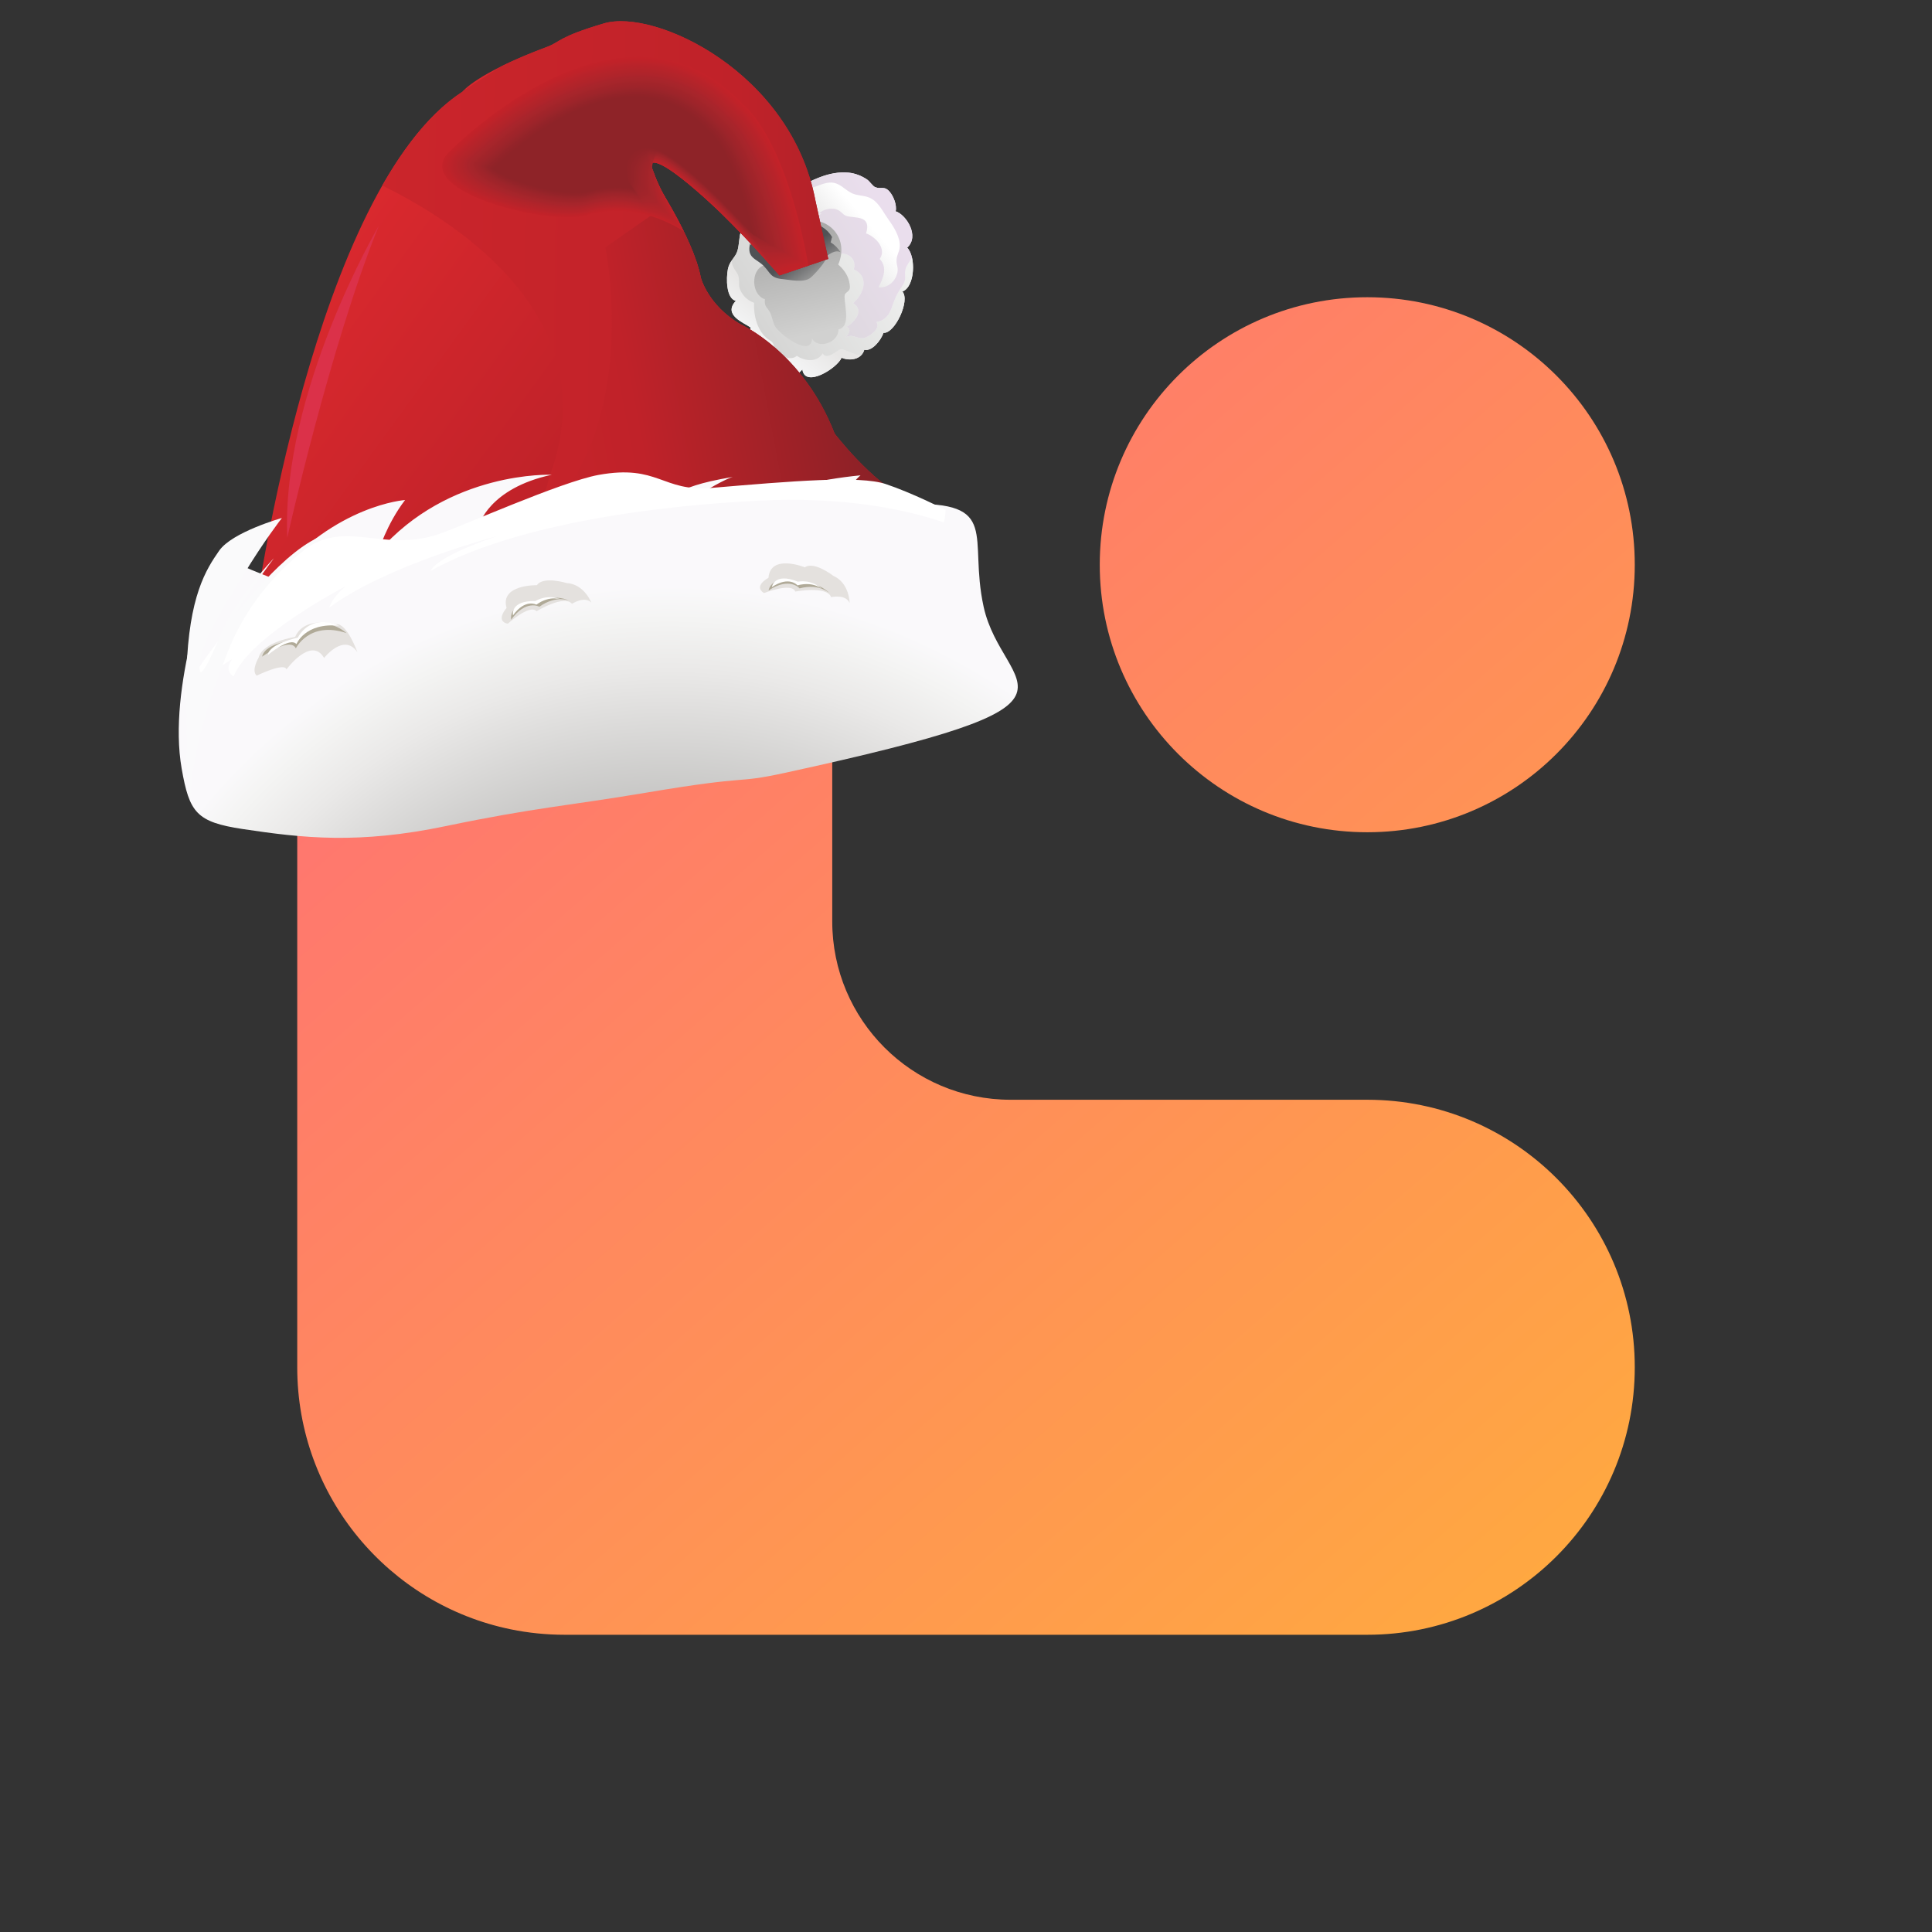 <svg width="65" height="65" viewBox="0 0 65 65" fill="none" xmlns="http://www.w3.org/2000/svg">
<rect x="0" y="0" width="65" height="65" fill="#333333" stroke="none"/>
<g clip-path="url(#clip0_2008_101)">
<path fill-rule="evenodd" clip-rule="evenodd" d="M10 19C10 14.029 14.029 10 19 10C23.971 10 28 14.029 28 19V31C28 34.314 30.686 37 34 37H46C50.971 37 55 41.029 55 46C55 50.971 50.971 55 46 55H19C18.379 55 17.772 54.937 17.186 54.817C13.085 53.978 10 50.349 10 46V19ZM55 19C55 23.971 50.971 28 46 28C41.029 28 37 23.971 37 19C37 14.029 41.029 10 46 10C50.971 10 55 14.029 55 19Z" fill="url(#paint0_linear_2008_101)"/>
<path d="M29.394 9.189C29.409 9.123 29.366 9.059 29.3 9.046C29.235 9.032 29.171 9.075 29.158 9.14C29.145 9.207 29.187 9.269 29.252 9.284C29.317 9.296 29.381 9.255 29.394 9.189Z" fill="#547BBC"/>
<path d="M26.754 9.272C26.675 9.255 26.596 9.307 26.581 9.387C26.564 9.466 26.616 9.545 26.695 9.561C26.775 9.577 26.853 9.525 26.869 9.446C26.885 9.366 26.833 9.288 26.754 9.272Z" fill="#547BBC"/>
<path d="M24.987 8.711C24.994 8.673 24.97 8.636 24.931 8.628C24.893 8.621 24.856 8.644 24.848 8.682C24.841 8.72 24.865 8.758 24.903 8.766C24.942 8.774 24.979 8.749 24.987 8.711" fill="#547BBC"/>
<path d="M28.385 8.925C28.232 8.892 28.085 8.991 28.055 9.142C28.024 9.293 28.12 9.44 28.271 9.471C28.423 9.503 28.571 9.406 28.602 9.254C28.633 9.104 28.536 8.956 28.385 8.925" fill="#547BBC"/>
<path d="M27.302 9.461C27.325 9.351 27.254 9.244 27.144 9.221C27.035 9.199 26.927 9.269 26.904 9.38C26.881 9.489 26.952 9.597 27.062 9.619C27.172 9.642 27.279 9.571 27.302 9.461Z" fill="#547BBC"/>
<path d="M26.727 6.373C27.293 6.079 27.881 5.744 28.552 5.809C28.77 5.83 28.99 5.916 29.175 6.042C29.256 6.098 29.366 6.265 29.443 6.296C29.651 6.381 29.744 6.237 29.93 6.45C30.057 6.597 30.181 6.895 30.134 7.109C30.492 7.226 30.949 7.947 30.52 8.332C30.82 8.629 30.789 9.654 30.359 9.809C30.633 10.101 30.105 11.232 29.724 11.198C29.635 11.459 29.335 11.828 29.078 11.769C28.976 12.119 28.561 12.145 28.315 12.036C28.162 12.393 27.078 13.067 26.995 12.429C26.806 12.653 26.52 12.748 26.26 12.66C25.997 12.572 25.99 12.306 25.83 12.159C25.682 12.024 25.439 12.034 25.291 11.769C25.155 11.527 25.179 11.304 25.255 11.019C25.025 10.854 24.314 10.601 24.755 10.123C24.427 10.035 24.43 9.369 24.488 9.06C24.541 8.794 24.703 8.691 24.786 8.503C24.869 8.316 24.856 8.028 24.92 7.803C25.12 7.095 25.65 7.208 26.055 6.86C26.271 6.675 26.644 6.215 26.879 6.394L26.727 6.373" fill="url(#paint1_linear_2008_101)"/>
<path d="M28.456 11.795C28.27 11.726 28.31 11.729 28.109 11.851C27.98 11.931 27.779 12.067 27.68 11.89C27.475 12.216 27.057 12.137 26.806 11.97C26.621 12.143 26.302 11.995 26.144 11.846C26.033 11.745 26.065 11.648 26.005 11.547C25.961 11.471 25.913 11.464 25.84 11.411C25.5 11.164 25.345 10.631 25.373 10.189C25.178 10.11 25.053 10.016 24.938 9.821C24.823 9.619 24.889 9.526 24.851 9.324C24.824 9.178 24.7 9.087 24.645 8.926C24.626 8.869 24.618 8.819 24.613 8.77C24.561 8.848 24.513 8.936 24.488 9.06C24.43 9.369 24.427 10.035 24.755 10.123C24.314 10.601 25.025 10.854 25.255 11.019C25.179 11.304 25.155 11.527 25.291 11.769C25.439 12.034 25.682 12.024 25.83 12.159C25.99 12.306 25.997 12.572 26.26 12.66C26.52 12.748 26.806 12.653 26.995 12.429C27.078 13.067 28.162 12.393 28.315 12.036C28.502 12.119 28.789 12.123 28.96 11.965C28.785 11.941 28.621 11.857 28.456 11.795" fill="url(#paint2_linear_2008_101)"/>
<path d="M29.725 11.198C30.105 11.232 30.633 10.102 30.359 9.809C30.68 9.693 30.779 9.09 30.683 8.669C30.591 8.812 30.49 8.957 30.466 9.059C30.405 9.327 30.54 9.359 30.337 9.653C30.149 9.926 30.102 10.069 29.993 10.371C29.894 10.645 29.735 10.792 29.481 10.837C29.664 11.043 29.203 11.377 29.01 11.38C28.79 11.384 28.665 11.211 28.421 11.367L28.375 11.398L28.421 11.367C28.549 11.267 28.67 11.072 28.481 10.998C28.765 10.824 29.086 10.447 28.703 10.198C29.114 9.84 29.221 9.272 28.722 9.067C28.836 8.713 28.529 8.49 28.237 8.542C28.121 7.902 27.321 7.476 27.137 7.406C26.896 7.314 26.641 7.321 26.373 7.259C26.053 7.186 25.799 7.095 25.506 7.153C25.26 7.26 25.036 7.397 24.92 7.803C24.856 8.028 24.869 8.316 24.787 8.503C24.742 8.604 24.675 8.681 24.614 8.77C24.618 8.819 24.627 8.869 24.645 8.926C24.7 9.087 24.824 9.178 24.852 9.324C24.889 9.526 24.823 9.619 24.938 9.821C25.053 10.016 25.178 10.11 25.373 10.189C25.345 10.631 25.5 11.164 25.84 11.411C25.913 11.464 25.962 11.471 26.006 11.547C26.065 11.648 26.033 11.746 26.144 11.846C26.302 11.995 26.622 12.143 26.806 11.97C27.058 12.137 27.475 12.216 27.68 11.89C27.779 12.067 27.98 11.931 28.11 11.852C28.31 11.729 28.27 11.726 28.456 11.795C28.621 11.857 28.785 11.941 28.96 11.965C29.013 11.916 29.055 11.852 29.079 11.769C29.335 11.828 29.636 11.459 29.725 11.198" fill="url(#paint3_linear_2008_101)"/>
<path d="M27.137 7.406C27.321 7.476 27.401 7.511 27.436 7.6C27.892 7.74 28.121 7.902 28.237 8.542C28.529 8.489 28.836 8.713 28.722 9.066C29.221 9.271 29.114 9.84 28.703 10.198C29.086 10.447 28.765 10.824 28.481 10.997C28.67 11.072 28.549 11.267 28.421 11.367C28.665 11.211 28.79 11.384 29.01 11.38C29.203 11.377 29.664 11.043 29.481 10.837C29.735 10.792 29.894 10.645 29.993 10.371C30.102 10.069 30.149 9.926 30.337 9.653C30.54 9.359 30.405 9.327 30.466 9.059C30.49 8.956 30.591 8.812 30.683 8.669C30.651 8.528 30.596 8.407 30.521 8.332C30.949 7.946 30.492 7.226 30.134 7.109C30.181 6.895 30.058 6.597 29.931 6.45C29.744 6.237 29.651 6.381 29.443 6.296C29.366 6.265 29.256 6.098 29.175 6.042C28.991 5.916 28.77 5.83 28.553 5.809C27.894 5.746 27.317 6.065 26.761 6.355C26.803 6.355 26.843 6.366 26.879 6.394L26.727 6.373L26.761 6.355C26.533 6.353 26.238 6.703 26.055 6.86C25.882 7.008 25.689 7.073 25.506 7.153C25.799 7.095 26.053 7.186 26.373 7.258C26.641 7.321 26.896 7.314 27.137 7.406" fill="url(#paint4_linear_2008_101)"/>
<path d="M30.189 9.182C30.226 9.024 30.17 8.944 30.163 8.798C30.154 8.593 30.253 8.504 30.27 8.316C30.3 7.986 30.06 7.618 29.895 7.391C29.746 7.185 29.62 6.922 29.424 6.757C29.18 6.551 28.913 6.607 28.691 6.514C28.416 6.399 28.253 6.118 27.904 6.143C27.676 6.159 27.496 6.282 27.268 6.322C27.015 6.367 26.82 6.443 26.695 6.756C26.569 7.07 26.668 7.417 26.979 7.516C27.287 7.613 27.338 7.266 27.535 7.195C27.675 7.055 27.877 7.008 28.055 7.025C28.288 7.049 28.333 7.226 28.485 7.269C28.774 7.348 29.332 7.234 29.137 7.853C29.424 7.949 29.849 8.343 29.597 8.712C29.857 8.986 29.733 9.339 29.553 9.665C29.831 9.697 30.111 9.512 30.189 9.182" fill="url(#paint5_linear_2008_101)"/>
<path d="M27.638 7.183C27.599 7.18 27.566 7.184 27.535 7.195C27.5 7.23 27.468 7.269 27.441 7.315L27.638 7.183" fill="url(#paint6_linear_2008_101)"/>
<path d="M28.421 9.919C28.436 9.842 28.563 9.817 28.59 9.707C28.608 9.629 28.57 9.464 28.546 9.39C28.484 9.196 28.343 9.023 28.201 8.902C28.61 7.957 27.774 7.168 26.892 7.481C26.709 7.547 26.593 7.811 26.461 7.861C26.311 7.917 26.122 7.744 25.965 7.738C25.73 7.728 25.432 7.862 25.422 8.097C25.248 8.424 25.504 8.685 25.706 8.925C25.241 9.078 25.277 9.929 25.735 10.067C25.708 10.322 25.808 10.327 25.903 10.503C25.97 10.627 25.98 10.766 26.053 10.935C26.178 11.231 27.31 12.055 27.319 11.389C27.517 11.756 28.213 11.538 28.21 11.082C28.664 10.986 28.37 10.171 28.421 9.919" fill="url(#paint7_linear_2008_101)"/>
<path d="M25.235 8.19C25.116 8.696 25.449 8.693 25.698 8.951C25.926 9.185 25.919 9.356 26.338 9.391C26.557 9.41 27.007 9.52 27.248 9.361C27.349 9.294 27.746 8.855 27.762 8.746C27.746 8.726 27.725 8.708 27.709 8.687C27.872 8.575 28.086 8.387 28.279 8.485C28.196 8.351 28.081 8.235 27.946 8.153C27.968 8.103 27.97 8.024 27.996 7.978C27.65 7.386 26.887 7.399 26.282 7.516C25.91 7.59 25.699 7.629 25.445 7.926C25.287 8.114 25.076 8.484 25.352 8.644L25.235 8.19Z" fill="url(#paint8_linear_2008_101)"/>
<path d="M28.42 11.367L28.375 11.398L28.42 11.367Z" fill="url(#paint9_linear_2008_101)"/>
<path d="M26.746 6.506C26.706 6.485 26.666 6.48 26.624 6.486L26.591 6.51L26.746 6.506" fill="url(#paint10_linear_2008_101)"/>
<path d="M8.608 20.468C8.608 20.468 10.566 6.327 15.564 3.082C15.564 3.082 16.017 2.468 18.416 1.573C18.851 1.41 18.773 1.245 20.32 0.787C22.035 0.28 26.611 2.428 27.432 6.739L27.866 8.711L26.221 9.266C26.221 9.266 25.289 8.175 24.251 7.164C24.251 7.164 21.508 4.487 21.89 5.862C21.89 5.862 23.313 7.947 23.579 9.346C23.579 9.346 23.815 10.267 24.903 10.905C24.903 10.905 27.011 11.832 28.079 14.587C28.079 14.587 29.286 16.169 30.49 16.785C31.694 17.401 28.373 19.301 28.373 19.301L10.837 21.07L8.608 20.468" fill="url(#paint11_linear_2008_101)"/>
<path d="M30.49 16.785C29.286 16.169 28.079 14.587 28.079 14.587C27.011 11.832 24.902 10.905 24.902 10.905C23.815 10.267 23.579 9.346 23.579 9.346C23.313 7.947 21.89 5.862 21.89 5.862C21.507 4.487 24.25 7.164 24.25 7.164C25.288 8.175 26.221 9.266 26.221 9.266L27.866 8.711L27.432 6.739C26.611 2.428 22.035 0.28 20.32 0.787C18.772 1.245 18.851 1.41 18.416 1.573C18.338 1.601 18.262 1.631 18.189 1.659C18.166 1.667 18.143 1.676 18.12 1.686C18.07 1.705 18.02 1.725 17.971 1.744C17.947 1.753 17.925 1.762 17.903 1.772C17.856 1.791 17.808 1.809 17.764 1.828C17.743 1.836 17.723 1.844 17.703 1.853C17.656 1.872 17.611 1.891 17.566 1.91C17.55 1.918 17.534 1.925 17.517 1.932C17.47 1.952 17.424 1.972 17.379 1.992C17.367 1.998 17.355 2.003 17.342 2.009C17.294 2.03 17.247 2.051 17.202 2.072C17.192 2.076 17.185 2.08 17.176 2.083C17.128 2.106 17.079 2.128 17.034 2.15C17.029 2.153 17.024 2.155 17.02 2.157C16.971 2.181 16.922 2.203 16.877 2.226C16.875 2.227 16.874 2.227 16.873 2.227L15.589 3.052C15.571 3.071 15.564 3.082 15.564 3.082C14.537 3.748 13.64 4.874 12.861 6.242C15.384 7.479 20.438 10.701 18.503 15.987C18.503 15.987 17.817 18.473 16.997 20.448L28.372 19.301C28.372 19.301 31.694 17.401 30.49 16.785" fill="url(#paint12_linear_2008_101)"/>
<path d="M30.49 16.785C29.286 16.169 28.079 14.587 28.079 14.587C27.011 11.832 24.902 10.905 24.902 10.905C23.815 10.267 23.579 9.346 23.579 9.346C23.43 8.562 22.918 7.562 22.495 6.837C21.258 7.696 20.366 8.326 20.366 8.326C20.366 8.326 21.981 16.172 16.408 18.62C14.351 19.524 15.95 20.013 18.787 20.268L28.372 19.301C28.372 19.301 31.694 17.401 30.49 16.785" fill="url(#paint13_linear_2008_101)"/>
<path d="M19.737 7.239C20.988 6.868 22.121 7.238 23.002 7.776C22.504 6.762 21.89 5.862 21.89 5.862C21.508 4.487 24.251 7.164 24.251 7.164C25.289 8.175 26.221 9.266 26.221 9.266L27.199 8.935C26.802 6.726 26.253 5.372 25.804 4.57C25.356 3.768 25.006 3.518 25.006 3.518C23.967 2.418 22.825 1.971 21.697 1.92C20.569 1.868 19.456 2.212 18.472 2.694C16.504 3.657 15.056 5.17 15.056 5.17C13.915 6.475 18.51 7.602 19.737 7.239" fill="#C32229"/>
<path d="M15.104 5.187C15.11 5.182 15.575 4.697 16.333 4.105C16.92 3.646 17.683 3.127 18.54 2.714C19.513 2.246 20.607 1.911 21.715 1.966C22.825 2.021 23.947 2.465 24.968 3.546C24.968 3.546 24.988 3.561 25.021 3.59C25.026 3.595 25.033 3.6 25.041 3.607C25.162 3.719 25.435 4.008 25.761 4.591C25.985 4.993 26.236 5.535 26.479 6.256C26.715 6.957 26.945 7.827 27.14 8.902C27.136 8.898 26.185 9.213 26.18 9.208C26.172 9.198 25.553 8.476 24.769 7.67C24.596 7.493 24.416 7.312 24.233 7.134C24.205 7.108 21.535 4.507 21.895 5.835C21.889 5.833 22.031 6.041 22.227 6.373C22.356 6.59 22.507 6.862 22.665 7.162C22.756 7.337 22.849 7.52 22.94 7.708C22.77 7.61 22.593 7.518 22.406 7.434C22.363 7.415 22.32 7.398 22.277 7.379C22.233 7.361 22.19 7.346 22.145 7.328C22.072 7.299 21.998 7.274 21.924 7.253C21.343 7.066 20.7 6.997 20.019 7.142C19.927 7.161 19.836 7.185 19.744 7.212C19.661 7.236 19.564 7.254 19.454 7.266C19.432 7.268 19.411 7.27 19.389 7.271C17.84 7.393 14.101 6.36 15.104 5.187Z" fill="#C12229"/>
<path d="M15.153 5.203C15.164 5.193 15.631 4.707 16.388 4.119C16.979 3.658 17.749 3.14 18.61 2.734C19.57 2.28 20.645 1.955 21.733 2.013C22.825 2.072 23.927 2.511 24.93 3.573C24.93 3.573 24.951 3.589 24.983 3.617C24.989 3.622 24.996 3.628 25.003 3.634C25.122 3.744 25.393 4.031 25.717 4.613C25.939 5.01 26.186 5.545 26.427 6.257C26.66 6.949 26.889 7.809 27.081 8.87C27.074 8.861 26.149 9.161 26.139 9.149C26.122 9.132 25.514 8.422 24.744 7.632C24.574 7.457 24.395 7.278 24.215 7.103C24.161 7.052 21.562 4.528 21.901 5.809C21.887 5.804 22.023 6.005 22.208 6.327C22.328 6.536 22.468 6.804 22.615 7.1C22.702 7.272 22.791 7.455 22.877 7.64C22.713 7.552 22.544 7.467 22.364 7.388C22.322 7.369 22.282 7.356 22.24 7.338C22.197 7.32 22.158 7.308 22.114 7.291C22.043 7.263 21.974 7.241 21.904 7.222C21.329 7.04 20.694 6.976 20.022 7.117C19.933 7.136 19.841 7.158 19.75 7.186C19.668 7.209 19.572 7.226 19.464 7.239C19.444 7.241 19.422 7.243 19.4 7.244C17.875 7.367 14.197 6.35 15.153 5.203" fill="#C02229"/>
<path d="M15.201 5.219C15.217 5.204 15.687 4.718 16.442 4.132C17.038 3.671 17.815 3.155 18.678 2.754C19.628 2.314 20.684 1.998 21.751 2.059C22.825 2.121 23.907 2.558 24.892 3.601C24.892 3.601 24.913 3.618 24.945 3.645C24.95 3.65 24.958 3.657 24.964 3.662C25.081 3.77 25.351 4.053 25.674 4.633C25.893 5.027 26.137 5.555 26.374 6.258C26.605 6.942 26.831 7.79 27.021 8.837C27.01 8.825 26.113 9.109 26.098 9.092C26.072 9.064 25.474 8.368 24.719 7.594C24.551 7.422 24.375 7.245 24.197 7.073C24.114 6.996 21.589 4.549 21.905 5.782C21.885 5.775 22.016 5.968 22.188 6.281C22.3 6.483 22.428 6.746 22.566 7.038C22.648 7.209 22.732 7.39 22.816 7.573C22.657 7.492 22.494 7.416 22.321 7.342C22.281 7.324 22.243 7.315 22.202 7.297C22.161 7.279 22.124 7.271 22.083 7.254C22.014 7.227 21.947 7.207 21.883 7.193C21.314 7.015 20.687 6.951 20.025 7.091C19.936 7.11 19.847 7.133 19.756 7.159C19.676 7.183 19.58 7.201 19.474 7.212C19.453 7.214 19.433 7.216 19.411 7.218C17.91 7.342 14.291 6.34 15.201 5.219" fill="#BE2329"/>
<path d="M15.25 5.236C15.271 5.216 15.742 4.729 16.497 4.146C17.098 3.683 17.881 3.168 18.748 2.774C19.685 2.347 20.722 2.042 21.77 2.106C22.825 2.172 23.887 2.605 24.854 3.628C24.854 3.628 24.877 3.646 24.907 3.673C24.912 3.678 24.921 3.684 24.927 3.69C25.041 3.795 25.308 4.077 25.63 4.654C25.846 5.043 26.087 5.565 26.321 6.258C26.55 6.934 26.773 7.771 26.962 8.804C26.947 8.788 26.077 9.056 26.056 9.034C26.022 8.998 25.434 8.314 24.695 7.557C24.529 7.386 24.355 7.212 24.18 7.042C24.069 6.939 21.616 4.57 21.91 5.755C21.884 5.746 22.009 5.931 22.169 6.236C22.272 6.431 22.388 6.689 22.517 6.976C22.593 7.145 22.673 7.324 22.753 7.505C22.6 7.433 22.445 7.365 22.278 7.296C22.24 7.278 22.204 7.273 22.165 7.256C22.125 7.239 22.093 7.233 22.052 7.217C21.985 7.192 21.923 7.174 21.861 7.163C21.299 6.989 20.68 6.927 20.028 7.066C19.94 7.084 19.852 7.107 19.763 7.132C19.683 7.156 19.589 7.173 19.484 7.185C19.464 7.187 19.443 7.19 19.422 7.192C17.946 7.329 14.386 6.331 15.25 5.236" fill="#BC232A"/>
<path d="M15.299 5.252C15.325 5.226 15.798 4.74 16.552 4.159C17.158 3.694 17.946 3.182 18.817 2.793C19.742 2.38 20.76 2.085 21.788 2.153C22.826 2.222 23.867 2.652 24.816 3.656C24.816 3.656 24.84 3.675 24.869 3.701C24.874 3.705 24.884 3.712 24.889 3.718C25.001 3.82 25.267 4.1 25.587 4.676C25.8 5.06 26.038 5.576 26.27 6.26C26.495 6.926 26.716 7.753 26.903 8.772C26.885 8.752 26.041 9.004 26.016 8.976C25.973 8.931 25.395 8.261 24.671 7.519C24.506 7.351 24.335 7.179 24.162 7.012C24.025 6.883 21.644 4.59 21.916 5.728C21.883 5.717 22.003 5.895 22.15 6.19C22.244 6.378 22.348 6.632 22.468 6.914C22.539 7.081 22.615 7.259 22.692 7.437C22.544 7.374 22.396 7.314 22.237 7.25C22.2 7.233 22.166 7.231 22.128 7.214C22.09 7.199 22.06 7.195 22.021 7.18C21.958 7.156 21.898 7.14 21.841 7.133C21.284 6.963 20.675 6.905 20.032 7.04C19.945 7.058 19.858 7.08 19.77 7.106C19.691 7.128 19.598 7.146 19.495 7.159C19.475 7.161 19.454 7.163 19.433 7.165C17.982 7.302 14.481 6.321 15.299 5.252" fill="#BA232A"/>
<path d="M15.348 5.269C15.379 5.238 15.854 4.75 16.607 4.173C17.217 3.707 18.012 3.197 18.887 2.813C19.799 2.413 20.798 2.129 21.806 2.199C22.826 2.273 23.847 2.699 24.778 3.684C24.778 3.684 24.803 3.705 24.83 3.729C24.835 3.733 24.846 3.741 24.851 3.746C24.96 3.845 25.225 4.122 25.543 4.697C25.754 5.077 25.988 5.586 26.217 6.261C26.44 6.919 26.658 7.734 26.844 8.74C26.821 8.715 26.005 8.951 25.975 8.918C25.923 8.864 25.356 8.207 24.647 7.482C24.484 7.315 24.315 7.147 24.144 6.981C23.979 6.827 21.671 4.611 21.921 5.701C21.882 5.688 21.995 5.858 22.13 6.144C22.215 6.326 22.308 6.574 22.419 6.853C22.485 7.018 22.556 7.194 22.63 7.369C22.487 7.316 22.347 7.263 22.194 7.204C22.158 7.187 22.127 7.189 22.091 7.173C22.054 7.158 22.028 7.158 21.99 7.143C21.929 7.12 21.873 7.107 21.82 7.103C21.27 6.938 20.669 6.881 20.035 7.015C19.949 7.032 19.863 7.054 19.777 7.08C19.698 7.102 19.606 7.118 19.505 7.132C19.485 7.135 19.465 7.136 19.444 7.138C18.017 7.274 14.575 6.311 15.348 5.269" fill="#B8232A"/>
<path d="M15.397 5.285C15.433 5.249 15.91 4.761 16.662 4.187C17.277 3.718 18.078 3.21 18.956 2.833C19.857 2.446 20.837 2.172 21.825 2.246C22.827 2.323 23.828 2.745 24.741 3.711C24.741 3.711 24.766 3.733 24.793 3.757C24.797 3.761 24.809 3.769 24.814 3.773C24.92 3.871 25.183 4.145 25.5 4.718C25.708 5.093 25.94 5.596 26.165 6.261C26.386 6.911 26.601 7.716 26.785 8.708C26.758 8.678 25.97 8.899 25.933 8.86C25.874 8.796 25.317 8.153 24.624 7.444C24.462 7.28 24.295 7.113 24.127 6.951C23.934 6.771 21.699 4.632 21.927 5.674C21.881 5.659 21.989 5.821 22.111 6.098C22.188 6.274 22.27 6.516 22.371 6.791C22.431 6.954 22.497 7.128 22.569 7.301C22.432 7.257 22.298 7.211 22.152 7.157C22.118 7.142 22.089 7.147 22.054 7.132C22.018 7.117 21.995 7.12 21.959 7.106C21.901 7.084 21.849 7.074 21.8 7.073C21.256 6.912 20.663 6.857 20.038 6.989C19.954 7.007 19.869 7.028 19.784 7.052C19.706 7.075 19.616 7.092 19.516 7.105C19.497 7.108 19.477 7.109 19.455 7.111C18.053 7.246 14.671 6.301 15.397 5.285" fill="#B7232A"/>
<path d="M15.446 5.301C15.487 5.26 15.967 4.772 16.717 4.2C17.336 3.731 18.144 3.223 19.025 2.853C19.913 2.479 20.875 2.216 21.843 2.292C22.827 2.373 23.808 2.792 24.703 3.738C24.703 3.738 24.729 3.762 24.755 3.784C24.759 3.788 24.771 3.796 24.776 3.801C24.879 3.896 25.141 4.168 25.456 4.739C25.662 5.11 25.89 5.607 26.113 6.263C26.331 6.904 26.544 7.697 26.725 8.675C26.695 8.642 25.934 8.847 25.893 8.802C25.825 8.73 25.277 8.099 24.599 7.407C24.439 7.244 24.275 7.08 24.11 6.92C23.889 6.715 21.727 4.653 21.933 5.647C21.879 5.63 21.983 5.785 22.092 6.053C22.16 6.222 22.229 6.46 22.321 6.729C22.377 6.89 22.439 7.063 22.507 7.233C22.375 7.197 22.248 7.161 22.11 7.111C22.076 7.096 22.05 7.106 22.017 7.091C21.983 7.077 21.963 7.083 21.928 7.07C21.872 7.049 21.823 7.04 21.779 7.043C21.241 6.886 20.656 6.835 20.041 6.964C19.958 6.981 19.875 7.002 19.791 7.026C19.714 7.048 19.625 7.066 19.526 7.078C19.507 7.08 19.487 7.083 19.466 7.085C18.087 7.215 14.765 6.292 15.446 5.301" fill="#B5242A"/>
<path d="M15.494 5.318C15.541 5.271 16.022 4.783 16.771 4.214C17.396 3.743 18.209 3.238 19.094 2.873C19.97 2.512 20.914 2.259 21.861 2.339C22.827 2.424 23.788 2.839 24.665 3.766C24.665 3.766 24.693 3.791 24.717 3.812C24.721 3.816 24.734 3.824 24.738 3.829C24.84 3.921 25.099 4.191 25.413 4.76C25.615 5.127 25.841 5.616 26.06 6.263C26.276 6.896 26.486 7.679 26.666 8.642C26.632 8.604 25.898 8.794 25.852 8.745C25.775 8.662 25.237 8.045 24.575 7.369C24.417 7.209 24.255 7.047 24.091 6.89C23.843 6.659 21.753 4.673 21.937 5.621C21.878 5.601 21.977 5.749 22.072 6.007C22.133 6.17 22.189 6.402 22.272 6.668C22.322 6.827 22.381 6.997 22.445 7.166C22.319 7.138 22.199 7.109 22.067 7.065C22.035 7.05 22.011 7.064 21.98 7.05C21.947 7.036 21.93 7.046 21.897 7.032C21.844 7.013 21.799 7.007 21.759 7.013C21.226 6.86 20.649 6.812 20.044 6.938C19.963 6.955 19.881 6.975 19.798 6.999C19.721 7.021 19.633 7.038 19.536 7.051C19.517 7.054 19.497 7.056 19.477 7.058C18.123 7.189 14.86 6.282 15.494 5.318" fill="#B3242A"/>
<path d="M15.543 5.334C15.595 5.282 16.078 4.793 16.827 4.227C17.456 3.755 18.274 3.251 19.163 2.893C20.027 2.544 20.952 2.3 21.88 2.385C22.828 2.472 23.769 2.885 24.627 3.793C24.627 3.793 24.656 3.819 24.679 3.84C24.683 3.843 24.696 3.853 24.701 3.857C24.799 3.947 25.057 4.213 25.369 4.782C25.569 5.143 25.791 5.627 26.008 6.265C26.221 6.888 26.429 7.66 26.607 8.61C26.57 8.568 25.862 8.742 25.81 8.687C25.725 8.595 25.198 7.991 24.55 7.332C24.394 7.173 24.235 7.014 24.074 6.86C23.799 6.603 21.781 4.694 21.943 5.594C21.876 5.572 21.97 5.713 22.053 5.961C22.106 6.118 22.149 6.346 22.223 6.605C22.268 6.763 22.322 6.931 22.383 7.098C22.262 7.08 22.15 7.058 22.025 7.019C21.994 7.005 21.973 7.021 21.942 7.008C21.911 6.995 21.898 7.008 21.867 6.996C21.815 6.977 21.773 6.973 21.738 6.983C21.212 6.834 20.643 6.79 20.047 6.913C19.967 6.93 19.886 6.949 19.805 6.973C19.729 6.994 19.642 7.011 19.547 7.025C19.528 7.027 19.508 7.03 19.488 7.032C18.158 7.164 14.955 6.272 15.543 5.334Z" fill="#B2242A"/>
<path d="M15.591 5.351C15.649 5.293 16.134 4.804 16.881 4.241C17.515 3.767 18.339 3.264 19.232 2.913C20.083 2.577 20.99 2.344 21.898 2.432C22.828 2.522 23.748 2.932 24.589 3.821C24.589 3.821 24.619 3.848 24.64 3.868C24.645 3.871 24.658 3.88 24.663 3.885C24.758 3.972 25.014 4.236 25.326 4.803C25.523 5.16 25.742 5.637 25.956 6.265C26.166 6.881 26.371 7.641 26.548 8.577C26.506 8.531 25.826 8.689 25.769 8.629C25.675 8.528 25.158 7.938 24.526 7.294C24.372 7.137 24.214 6.981 24.056 6.829C23.753 6.547 21.808 4.715 21.948 5.567C21.875 5.543 21.963 5.677 22.033 5.915C22.078 6.067 22.109 6.288 22.174 6.544C22.214 6.7 22.262 6.866 22.321 7.03C22.205 7.021 22.1 7.007 21.983 6.973C21.953 6.959 21.934 6.98 21.904 6.967C21.875 6.955 21.865 6.971 21.835 6.959C21.786 6.941 21.748 6.94 21.716 6.953C21.197 6.809 20.637 6.767 20.051 6.887C19.971 6.903 19.892 6.923 19.811 6.946C19.736 6.967 19.65 6.983 19.557 6.998C19.538 7.001 19.519 7.003 19.499 7.005C18.193 7.134 15.049 6.262 15.591 5.351" fill="#B0242A"/>
<path d="M15.64 5.367C15.703 5.305 16.19 4.814 16.937 4.254C17.575 3.779 18.405 3.277 19.302 2.932C20.141 2.609 21.029 2.387 21.916 2.479C22.829 2.573 23.729 2.978 24.551 3.848C24.551 3.848 24.582 3.877 24.603 3.895C24.607 3.899 24.621 3.908 24.626 3.912C24.718 3.998 24.973 4.259 25.283 4.824C25.477 5.177 25.693 5.647 25.904 6.266C26.111 6.873 26.314 7.623 26.488 8.545C26.444 8.495 25.79 8.637 25.728 8.571C25.626 8.461 25.12 7.884 24.502 7.256C24.349 7.101 24.194 6.947 24.039 6.798C23.708 6.491 21.836 4.736 21.954 5.54C21.873 5.513 21.919 5.655 22.014 5.869C22.025 6.02 22.07 6.23 22.125 6.482C22.159 6.636 22.204 6.801 22.259 6.962C22.149 6.962 22.052 6.956 21.94 6.926C21.913 6.914 21.896 6.938 21.868 6.926C21.84 6.914 21.833 6.933 21.804 6.922C21.758 6.905 21.724 6.906 21.696 6.923C21.183 6.783 20.63 6.742 20.054 6.861C19.976 6.878 19.897 6.897 19.818 6.919C19.744 6.94 19.659 6.957 19.568 6.971C19.549 6.974 19.53 6.976 19.51 6.979C18.23 7.121 15.144 6.253 15.64 5.367" fill="#AF242B"/>
<path d="M15.689 5.383C15.757 5.316 16.245 4.824 16.991 4.268C17.633 3.789 18.47 3.291 19.37 2.953C20.197 2.642 21.067 2.431 21.934 2.525C22.828 2.623 23.709 3.025 24.513 3.876C24.513 3.876 24.545 3.906 24.565 3.923C24.568 3.926 24.584 3.936 24.587 3.941C24.678 4.023 24.931 4.282 25.239 4.845C25.43 5.193 25.643 5.657 25.851 6.267C26.056 6.866 26.256 7.604 26.429 8.512C26.381 8.458 25.753 8.585 25.687 8.513C25.576 8.394 25.08 7.83 24.478 7.219C24.327 7.066 24.174 6.915 24.021 6.768C23.663 6.435 21.863 4.756 21.959 5.513C21.872 5.485 21.909 5.619 21.994 5.823C21.995 5.969 22.029 6.174 22.076 6.421C22.105 6.573 22.146 6.736 22.197 6.894C22.093 6.902 22.002 6.905 21.898 6.881C21.872 6.869 21.856 6.896 21.83 6.885C21.804 6.873 21.8 6.896 21.773 6.886C21.729 6.869 21.698 6.873 21.675 6.893C21.168 6.758 20.624 6.72 20.058 6.836C19.98 6.852 19.903 6.871 19.825 6.892C19.751 6.913 19.668 6.931 19.578 6.944C19.559 6.947 19.541 6.949 19.521 6.952C18.265 7.093 15.239 6.243 15.689 5.383" fill="#AD242B"/>
<path d="M15.737 5.399C15.81 5.327 16.3 4.834 17.046 4.281C17.692 3.802 18.535 3.304 19.439 2.972C20.253 2.673 21.105 2.473 21.952 2.572C22.829 2.673 23.689 3.072 24.474 3.903C24.474 3.903 24.508 3.934 24.526 3.951C24.53 3.954 24.546 3.965 24.549 3.968C24.637 4.048 24.889 4.304 25.196 4.866C25.384 5.21 25.594 5.667 25.799 6.268C26 6.858 26.199 7.586 26.369 8.48C26.317 8.421 25.718 8.532 25.646 8.455C25.526 8.327 25.04 7.776 24.453 7.182C24.304 7.03 24.153 6.881 24.003 6.737C23.617 6.378 21.89 4.777 21.964 5.486C21.87 5.455 21.898 5.584 21.975 5.778C21.965 5.916 21.988 6.116 22.027 6.359C22.05 6.509 22.087 6.67 22.135 6.826C22.036 6.843 21.953 6.854 21.855 6.834C21.831 6.823 21.818 6.854 21.793 6.844C21.768 6.833 21.768 6.858 21.742 6.848C21.701 6.833 21.673 6.839 21.655 6.863C21.153 6.732 20.617 6.696 20.06 6.81C19.984 6.826 19.908 6.844 19.831 6.866C19.758 6.886 19.676 6.903 19.588 6.917C19.57 6.92 19.551 6.923 19.532 6.925C18.3 7.065 15.334 6.233 15.737 5.399" fill="#AA242B"/>
<path d="M15.786 5.416C15.864 5.338 16.357 4.847 17.101 4.295C17.753 3.815 18.601 3.317 19.509 2.992C20.309 2.706 21.143 2.517 21.971 2.618C22.829 2.723 23.669 3.119 24.437 3.931C24.437 3.931 24.471 3.963 24.488 3.979C24.492 3.981 24.508 3.993 24.512 3.996C24.597 4.074 24.847 4.328 25.152 4.888C25.337 5.227 25.545 5.678 25.747 6.269C25.946 6.85 26.142 7.567 26.311 8.448C26.255 8.384 25.682 8.48 25.605 8.397C25.477 8.26 25.001 7.723 24.43 7.144C24.282 6.995 24.133 6.849 23.986 6.707C23.572 6.322 21.918 4.798 21.969 5.459C21.87 5.426 21.889 5.549 21.956 5.732C21.935 5.865 21.949 6.06 21.978 6.297C21.996 6.446 22.028 6.604 22.073 6.759C21.979 6.785 21.904 6.803 21.813 6.788C21.789 6.778 21.779 6.812 21.756 6.803C21.733 6.792 21.735 6.821 21.711 6.811C21.672 6.798 21.648 6.806 21.634 6.834C21.139 6.706 20.611 6.673 20.064 6.785C19.989 6.8 19.914 6.818 19.839 6.839C19.766 6.86 19.685 6.877 19.599 6.891C19.581 6.894 19.563 6.896 19.543 6.899C18.335 7.036 15.428 6.224 15.786 5.416" fill="#A9252B"/>
<path d="M15.834 5.432C15.918 5.349 16.413 4.857 17.156 4.309C17.813 3.827 18.666 3.329 19.578 3.012C20.366 2.737 21.182 2.56 21.988 2.665C22.829 2.774 23.649 3.165 24.399 3.959C24.399 3.959 24.434 3.992 24.451 4.006C24.453 4.009 24.471 4.02 24.474 4.024C24.557 4.098 24.804 4.351 25.109 4.908C25.292 5.243 25.495 5.688 25.695 6.27C25.891 6.843 26.084 7.549 26.252 8.415C26.191 8.348 25.645 8.428 25.563 8.339C25.427 8.193 24.962 7.668 24.405 7.107C24.259 6.959 24.113 6.815 23.968 6.677C23.527 6.266 21.945 4.819 21.974 5.432C21.868 5.397 21.879 5.513 21.936 5.686C21.905 5.813 21.908 6.002 21.928 6.235C21.941 6.383 21.969 6.539 22.012 6.691C21.923 6.726 21.855 6.751 21.77 6.742C21.749 6.732 21.741 6.77 21.718 6.761C21.697 6.751 21.703 6.783 21.68 6.775C21.644 6.761 21.623 6.773 21.613 6.803C21.124 6.68 20.605 6.649 20.067 6.76C19.993 6.775 19.919 6.792 19.845 6.812C19.774 6.832 19.694 6.849 19.609 6.864C19.592 6.867 19.573 6.869 19.554 6.872C18.373 7.023 15.523 6.214 15.834 5.432" fill="#A7252B"/>
<path d="M15.883 5.448C15.972 5.361 16.469 4.868 17.21 4.322C17.872 3.839 18.731 3.342 19.647 3.032C20.423 2.769 21.22 2.604 22.007 2.711C22.83 2.824 23.63 3.212 24.361 3.986C24.361 3.986 24.397 4.021 24.413 4.035C24.415 4.037 24.433 4.048 24.436 4.052C24.516 4.125 24.762 4.374 25.065 4.93C25.245 5.26 25.446 5.698 25.642 6.271C25.836 6.835 26.026 7.53 26.192 8.382C26.128 8.311 25.609 8.376 25.522 8.281C25.378 8.126 24.922 7.615 24.381 7.069C24.237 6.924 24.092 6.782 23.95 6.646C23.482 6.21 21.973 4.839 21.98 5.406C21.866 5.368 21.868 5.478 21.917 5.641C21.875 5.761 21.868 5.946 21.879 6.173C21.887 6.32 21.911 6.473 21.95 6.623C21.866 6.667 21.805 6.7 21.727 6.696C21.708 6.687 21.701 6.728 21.681 6.72C21.66 6.711 21.67 6.746 21.649 6.738C21.616 6.726 21.598 6.739 21.592 6.773C21.11 6.655 20.598 6.626 20.07 6.734C19.998 6.749 19.925 6.766 19.852 6.786C19.781 6.806 19.703 6.822 19.619 6.837C19.602 6.841 19.584 6.843 19.565 6.845C18.408 6.996 15.618 6.204 15.883 5.448" fill="#A6252B"/>
<path d="M15.932 5.464C16.026 5.371 16.524 4.878 17.265 4.336C17.932 3.851 18.796 3.355 19.716 3.052C20.478 2.8 21.258 2.647 22.025 2.758C22.83 2.874 23.61 3.259 24.323 4.013C24.323 4.013 24.36 4.05 24.374 4.062C24.377 4.064 24.396 4.077 24.399 4.079C24.475 4.149 24.72 4.396 25.021 4.951C25.199 5.277 25.396 5.707 25.59 6.271C25.781 6.827 25.969 7.512 26.133 8.35C26.065 8.275 25.573 8.323 25.481 8.223C25.328 8.059 24.883 7.561 24.357 7.031C24.214 6.888 24.072 6.749 23.933 6.616C23.436 6.154 22 4.86 21.985 5.379C21.865 5.339 21.859 5.443 21.897 5.594C21.845 5.709 21.827 5.889 21.83 6.112C21.832 6.256 21.852 6.408 21.888 6.555C21.81 6.608 21.756 6.649 21.685 6.65C21.667 6.641 21.663 6.686 21.644 6.678C21.625 6.671 21.638 6.709 21.618 6.701C21.587 6.69 21.573 6.706 21.571 6.744C21.095 6.629 20.592 6.603 20.073 6.708C20.002 6.723 19.93 6.74 19.858 6.759C19.788 6.778 19.711 6.794 19.63 6.81C19.612 6.813 19.595 6.816 19.575 6.818C18.443 6.969 15.712 6.194 15.932 5.464Z" fill="#A4252A"/>
<path d="M15.98 5.481C16.08 5.382 16.579 4.888 17.32 4.349C17.99 3.862 18.861 3.367 19.785 3.072C20.535 2.832 21.296 2.69 22.044 2.805C22.83 2.924 23.59 3.306 24.285 4.041C24.285 4.041 24.323 4.079 24.337 4.09C24.339 4.092 24.359 4.105 24.361 4.107C24.436 4.175 24.678 4.419 24.978 4.972C25.152 5.293 25.347 5.718 25.538 6.273C25.726 6.82 25.912 7.493 26.073 8.317C26.002 8.238 25.537 8.271 25.44 8.166C25.279 7.992 24.843 7.507 24.333 6.994C24.192 6.853 24.053 6.716 23.915 6.586C23.391 6.098 22.027 4.881 21.99 5.352C21.864 5.31 21.849 5.408 21.878 5.549C21.815 5.657 21.787 5.832 21.781 6.05C21.778 6.192 21.794 6.343 21.826 6.488C21.754 6.548 21.707 6.598 21.643 6.604C21.626 6.596 21.624 6.645 21.607 6.637C21.589 6.63 21.605 6.671 21.587 6.664C21.558 6.654 21.548 6.672 21.551 6.713C21.081 6.603 20.586 6.582 20.077 6.683C20.007 6.697 19.936 6.714 19.865 6.733C19.796 6.752 19.72 6.768 19.64 6.783C19.623 6.786 19.605 6.789 19.587 6.792C18.478 6.94 15.807 6.185 15.98 5.481" fill="#A2242A"/>
<path d="M16.029 5.497C16.134 5.394 16.637 4.9 17.375 4.363C18.051 3.875 18.926 3.379 19.854 3.092C20.591 2.863 21.335 2.735 22.062 2.851C22.83 2.975 23.57 3.352 24.247 4.069C24.247 4.069 24.287 4.107 24.299 4.118C24.301 4.12 24.321 4.132 24.323 4.135C24.395 4.2 24.636 4.442 24.935 4.993C25.106 5.31 25.298 5.728 25.485 6.274C25.671 6.812 25.854 7.474 26.015 8.285C25.94 8.202 25.501 8.218 25.399 8.108C25.229 7.925 24.804 7.454 24.308 6.956C24.17 6.818 24.032 6.683 23.898 6.554C23.346 6.042 22.055 4.902 21.996 5.325C21.863 5.281 21.839 5.372 21.859 5.503C21.785 5.606 21.746 5.775 21.733 5.989C21.723 6.13 21.735 6.278 21.764 6.42C21.698 6.49 21.658 6.547 21.6 6.557C21.585 6.55 21.586 6.603 21.57 6.596C21.553 6.589 21.572 6.634 21.556 6.627C21.53 6.618 21.523 6.639 21.53 6.683C21.066 6.578 20.579 6.557 20.08 6.657C20.011 6.671 19.942 6.688 19.873 6.706C19.803 6.725 19.729 6.742 19.651 6.757C19.634 6.76 19.617 6.763 19.598 6.766C18.515 6.926 15.902 6.175 16.029 5.497" fill="#A1242A"/>
<path d="M16.078 5.513C16.188 5.404 16.692 4.911 17.43 4.377C18.11 3.887 18.991 3.391 19.923 3.111C20.648 2.894 21.373 2.778 22.08 2.898C22.831 3.025 23.55 3.399 24.209 4.096C24.209 4.096 24.25 4.136 24.261 4.146C24.263 4.147 24.283 4.16 24.286 4.163C24.355 4.225 24.595 4.465 24.892 5.014C25.061 5.327 25.248 5.738 25.433 6.275C25.616 6.804 25.797 7.456 25.955 8.252C25.877 8.165 25.465 8.166 25.358 8.05C25.179 7.858 24.764 7.4 24.284 6.919C24.148 6.782 24.012 6.649 23.879 6.524C23.3 5.986 22.082 4.922 22.001 5.298C21.861 5.252 21.829 5.337 21.84 5.457C21.755 5.554 21.706 5.718 21.683 5.927C21.669 6.066 21.676 6.212 21.702 6.352C21.641 6.43 21.608 6.496 21.558 6.511C21.544 6.505 21.547 6.561 21.533 6.555C21.518 6.548 21.541 6.596 21.525 6.59C21.501 6.582 21.499 6.605 21.51 6.653C21.051 6.552 20.573 6.533 20.083 6.632C20.015 6.646 19.948 6.662 19.879 6.679C19.811 6.697 19.737 6.714 19.661 6.73C19.644 6.734 19.628 6.736 19.609 6.739C18.551 6.898 15.997 6.165 16.078 5.513" fill="#9F242A"/>
<path d="M16.126 5.53C16.242 5.416 16.748 4.921 17.485 4.391C18.17 3.9 19.056 3.403 19.993 3.131C20.703 2.925 21.412 2.821 22.098 2.944C22.831 3.076 23.531 3.446 24.171 4.124C24.171 4.124 24.212 4.165 24.223 4.173C24.224 4.175 24.246 4.189 24.248 4.19C24.314 4.251 24.552 4.488 24.848 5.036C25.014 5.344 25.198 5.749 25.381 6.276C25.561 6.797 25.739 7.437 25.896 8.22C25.814 8.128 25.429 8.113 25.316 7.992C25.13 7.791 24.725 7.346 24.26 6.881C24.125 6.747 23.992 6.617 23.862 6.493C23.255 5.929 22.11 4.943 22.006 5.271C21.859 5.223 21.819 5.301 21.82 5.412C21.725 5.502 21.664 5.661 21.634 5.865C21.613 6.002 21.617 6.146 21.64 6.284C21.584 6.371 21.559 6.445 21.516 6.465C21.503 6.459 21.508 6.519 21.495 6.513C21.482 6.508 21.508 6.559 21.494 6.553C21.473 6.547 21.474 6.572 21.488 6.624C21.036 6.526 20.566 6.51 20.086 6.607C20.02 6.62 19.953 6.635 19.886 6.653C19.818 6.67 19.746 6.687 19.671 6.703C19.655 6.707 19.638 6.709 19.619 6.712C18.585 6.869 16.091 6.155 16.126 5.53" fill="#9E242A"/>
<path d="M16.175 5.546C16.296 5.427 16.803 4.932 17.54 4.404C18.23 3.912 19.121 3.415 20.062 3.151C20.76 2.956 21.45 2.865 22.116 2.991C22.831 3.126 23.511 3.493 24.133 4.151C24.133 4.151 24.175 4.193 24.184 4.202C24.186 4.203 24.208 4.217 24.21 4.218C24.274 4.276 24.51 4.51 24.805 5.057C24.968 5.36 25.149 5.758 25.329 6.276C25.506 6.79 25.682 7.419 25.837 8.188C25.751 8.091 25.393 8.061 25.276 7.934C25.08 7.724 24.685 7.292 24.236 6.844C24.102 6.711 23.971 6.584 23.844 6.463C23.21 5.874 22.137 4.964 22.011 5.244C21.858 5.193 21.809 5.266 21.801 5.365C21.695 5.45 21.624 5.604 21.585 5.803C21.559 5.94 21.558 6.081 21.579 6.216C21.528 6.313 21.51 6.394 21.473 6.419C21.462 6.414 21.469 6.477 21.458 6.472C21.446 6.467 21.475 6.521 21.463 6.517C21.445 6.51 21.449 6.539 21.468 6.594C21.022 6.501 20.56 6.487 20.089 6.581C20.024 6.594 19.959 6.609 19.892 6.626C19.826 6.644 19.754 6.659 19.682 6.676C19.666 6.68 19.649 6.683 19.631 6.685C18.62 6.841 16.186 6.145 16.175 5.546" fill="#9C242A"/>
<path d="M16.224 5.563C16.349 5.438 16.86 4.943 17.594 4.417C18.289 3.924 19.185 3.426 20.131 3.171C20.815 2.986 21.488 2.908 22.135 3.037C22.831 3.177 23.491 3.539 24.095 4.178C24.095 4.178 24.138 4.222 24.146 4.229C24.148 4.23 24.171 4.245 24.172 4.246C24.233 4.302 24.468 4.533 24.761 5.079C24.921 5.377 25.1 5.769 25.276 6.278C25.451 6.782 25.625 7.4 25.777 8.155C25.688 8.055 25.358 8.008 25.235 7.876C25.03 7.657 24.646 7.239 24.211 6.806C24.08 6.676 23.951 6.551 23.826 6.433C23.165 5.817 22.164 4.985 22.017 5.218C21.857 5.165 21.799 5.231 21.782 5.32C21.665 5.399 21.582 5.548 21.536 5.741C21.503 5.875 21.5 6.016 21.517 6.149C21.471 6.253 21.46 6.342 21.431 6.373C21.421 6.368 21.431 6.436 21.42 6.431C21.41 6.427 21.442 6.484 21.432 6.48C21.416 6.475 21.423 6.505 21.447 6.563C21.007 6.475 20.553 6.466 20.093 6.555C20.029 6.568 19.964 6.583 19.899 6.6C19.833 6.617 19.763 6.634 19.692 6.649C19.676 6.653 19.659 6.656 19.641 6.659C18.655 6.813 16.281 6.136 16.224 5.563" fill="#9A242A"/>
<path d="M16.273 5.579C16.404 5.449 16.916 4.954 17.65 4.431C18.349 3.936 19.251 3.437 20.2 3.191C20.872 3.017 21.527 2.952 22.153 3.084C22.832 3.228 23.471 3.586 24.057 4.206C24.057 4.206 24.102 4.251 24.109 4.257C24.11 4.258 24.134 4.272 24.135 4.274C24.194 4.327 24.427 4.556 24.718 5.099C24.876 5.394 25.051 5.779 25.224 6.279C25.397 6.774 25.567 7.382 25.718 8.122C25.625 8.018 25.322 7.957 25.193 7.819C24.981 7.59 24.607 7.185 24.188 6.768C24.058 6.64 23.932 6.518 23.809 6.402C23.12 5.762 22.192 5.005 22.023 5.191C21.856 5.136 21.79 5.196 21.763 5.274C21.636 5.347 21.542 5.49 21.487 5.679C21.449 5.812 21.442 5.95 21.456 6.081C21.416 6.195 21.412 6.292 21.389 6.327C21.381 6.323 21.393 6.393 21.384 6.39C21.375 6.386 21.41 6.446 21.402 6.443C21.388 6.439 21.398 6.471 21.427 6.534C20.993 6.449 20.547 6.441 20.096 6.53C20.033 6.543 19.97 6.556 19.907 6.573C19.841 6.59 19.773 6.607 19.703 6.623C19.687 6.627 19.671 6.629 19.653 6.632C18.691 6.785 16.376 6.126 16.273 5.579" fill="#982429"/>
<path d="M16.321 5.595C16.457 5.461 16.972 4.964 17.704 4.445C18.408 3.948 19.315 3.448 20.269 3.211C20.928 3.047 21.565 2.995 22.172 3.131C22.832 3.277 23.451 3.632 24.019 4.233C24.019 4.233 24.065 4.28 24.071 4.285C24.071 4.286 24.096 4.301 24.097 4.302C24.153 4.352 24.384 4.579 24.674 5.121C24.829 5.41 25.002 5.789 25.172 6.28C25.342 6.767 25.51 7.363 25.659 8.09C25.561 7.981 25.286 7.904 25.152 7.76C24.931 7.523 24.567 7.131 24.163 6.731C24.035 6.604 23.911 6.485 23.791 6.372C23.075 5.705 22.219 5.026 22.028 5.164C21.855 5.106 21.779 5.161 21.743 5.229C21.605 5.295 21.5 5.433 21.438 5.618C21.394 5.749 21.383 5.885 21.393 6.013C21.359 6.136 21.362 6.24 21.346 6.281C21.339 6.277 21.353 6.352 21.347 6.349C21.339 6.345 21.378 6.409 21.37 6.406C21.359 6.403 21.374 6.438 21.406 6.504C20.978 6.423 20.541 6.418 20.099 6.504C20.038 6.517 19.975 6.531 19.913 6.546C19.849 6.563 19.781 6.579 19.713 6.596C19.698 6.6 19.681 6.603 19.664 6.606C18.725 6.755 16.471 6.116 16.321 5.595" fill="#962429"/>
<path d="M16.37 5.612C16.512 5.471 17.028 4.975 17.759 4.458C18.468 3.96 19.38 3.458 20.338 3.231C20.984 3.078 21.603 3.039 22.189 3.177C22.833 3.328 23.432 3.679 23.981 4.261C23.981 4.261 24.028 4.309 24.032 4.312C24.033 4.313 24.058 4.329 24.059 4.329C24.113 4.378 24.342 4.602 24.631 5.142C24.783 5.427 24.952 5.799 25.12 6.281C25.286 6.759 25.452 7.344 25.6 8.057C25.499 7.945 25.25 7.852 25.111 7.702C24.882 7.456 24.528 7.077 24.139 6.693C24.013 6.569 23.891 6.451 23.774 6.342C23.03 5.649 22.247 5.047 22.033 5.137C21.853 5.077 21.77 5.125 21.724 5.183C21.576 5.243 21.459 5.376 21.389 5.556C21.338 5.685 21.324 5.819 21.332 5.945C21.302 6.076 21.313 6.189 21.305 6.235C21.299 6.232 21.315 6.31 21.309 6.307C21.303 6.305 21.345 6.372 21.34 6.369C21.331 6.367 21.349 6.405 21.386 6.473C20.964 6.398 20.535 6.395 20.102 6.479C20.042 6.491 19.981 6.504 19.92 6.52C19.856 6.536 19.79 6.552 19.723 6.569C19.708 6.573 19.692 6.576 19.675 6.579C18.761 6.73 16.566 6.107 16.37 5.612" fill="#942329"/>
<path d="M16.419 5.628C16.565 5.483 17.083 4.985 17.814 4.472C18.527 3.972 19.444 3.468 20.408 3.25C21.04 3.108 21.641 3.083 22.208 3.224C22.833 3.379 23.412 3.726 23.944 4.288C23.944 4.288 23.992 4.337 23.995 4.34C23.995 4.341 24.02 4.357 24.022 4.358C24.072 4.403 24.3 4.625 24.587 5.163C24.736 5.443 24.902 5.809 25.067 6.282C25.231 6.751 25.395 7.326 25.54 8.025C25.436 7.908 25.214 7.799 25.07 7.645C24.832 7.389 24.488 7.023 24.115 6.656C23.99 6.533 23.871 6.419 23.756 6.311C22.984 5.593 22.274 5.067 22.038 5.11C21.851 5.048 21.759 5.089 21.704 5.137C21.545 5.191 21.418 5.318 21.34 5.494C21.283 5.622 21.265 5.753 21.269 5.877C21.246 6.018 21.264 6.138 21.261 6.188C21.257 6.186 21.276 6.268 21.272 6.266C21.267 6.265 21.313 6.334 21.308 6.333C21.302 6.332 21.324 6.372 21.364 6.444C20.948 6.372 20.528 6.371 20.106 6.453C20.046 6.465 19.986 6.478 19.927 6.493C19.863 6.509 19.799 6.525 19.733 6.542C19.719 6.547 19.703 6.549 19.685 6.553C18.798 6.713 16.66 6.097 16.419 5.628" fill="#932329"/>
<path d="M16.467 5.644C16.619 5.494 17.139 4.996 17.869 4.485C18.587 3.984 19.509 3.477 20.477 3.27C21.096 3.138 21.679 3.127 22.226 3.27C22.833 3.43 23.392 3.772 23.906 4.316C23.906 4.316 23.955 4.366 23.957 4.368C23.957 4.369 23.983 4.384 23.983 4.385C24.032 4.428 24.258 4.648 24.544 5.184C24.69 5.46 24.853 5.82 25.015 6.282C25.176 6.743 25.337 7.307 25.481 7.992C25.373 7.872 25.178 7.747 25.029 7.587C24.782 7.322 24.449 6.969 24.091 6.618C23.968 6.498 23.851 6.385 23.738 6.28C22.939 5.537 22.302 5.088 22.043 5.083C21.851 5.02 21.753 5.062 21.685 5.091C21.523 5.16 21.377 5.261 21.291 5.433C21.228 5.557 21.207 5.688 21.208 5.809C21.189 5.958 21.215 6.087 21.219 6.142C21.216 6.141 21.238 6.226 21.235 6.225C21.232 6.224 21.281 6.297 21.277 6.295C21.273 6.296 21.299 6.338 21.344 6.414C20.934 6.346 20.522 6.347 20.109 6.427C20.051 6.439 19.992 6.451 19.934 6.466C19.871 6.482 19.808 6.499 19.744 6.516C19.729 6.519 19.714 6.522 19.697 6.525C18.833 6.685 16.755 6.087 16.467 5.644" fill="#912328"/>
<path d="M16.516 5.661C16.673 5.505 17.195 5.007 17.924 4.499C18.646 3.996 19.573 3.487 20.546 3.29C21.152 3.167 21.717 3.171 22.244 3.317C22.833 3.481 23.372 3.819 23.868 4.343C23.868 4.343 23.918 4.395 23.919 4.396C23.919 4.396 23.946 4.413 23.946 4.413C23.991 4.453 24.216 4.67 24.5 5.205C24.644 5.477 24.804 5.83 24.963 6.283C25.121 6.736 25.28 7.289 25.422 7.96C25.31 7.835 25.142 7.694 24.988 7.529C24.733 7.255 24.41 6.916 24.067 6.58C23.946 6.462 23.831 6.353 23.721 6.25C22.894 5.481 22.329 5.109 22.049 5.056C21.849 4.99 21.741 5.024 21.665 5.045C21.488 5.097 21.336 5.204 21.242 5.371C21.173 5.493 21.148 5.623 21.146 5.742C21.133 5.9 21.166 6.036 21.177 6.096C21.176 6.095 21.199 6.184 21.197 6.184C21.196 6.183 21.248 6.259 21.247 6.259C21.245 6.26 21.274 6.304 21.323 6.383C20.92 6.321 20.515 6.325 20.112 6.403C20.055 6.413 19.998 6.426 19.94 6.44C19.878 6.455 19.816 6.471 19.754 6.489C19.74 6.493 19.725 6.496 19.708 6.499C18.868 6.656 16.85 6.078 16.516 5.661Z" fill="#902328"/>
<path d="M25.362 7.928C25.055 7.583 24.568 7.054 24.042 6.543C22.327 4.87 21.867 4.958 21.646 5C21.455 5.036 21.294 5.146 21.192 5.309C21.01 5.603 21.104 5.939 21.134 6.05L21.16 6.143L21.215 6.222C21.216 6.224 21.249 6.271 21.302 6.354C20.905 6.295 20.509 6.302 20.115 6.377C19.998 6.399 19.88 6.428 19.764 6.462C19.75 6.467 19.735 6.469 19.718 6.473C18.902 6.628 16.944 6.068 16.564 5.677C16.727 5.516 17.25 5.018 17.978 4.513C18.705 4.008 19.637 3.496 20.614 3.31C21.877 3.07 22.928 3.417 23.829 4.371L23.88 4.424L23.908 4.441C23.951 4.479 24.174 4.693 24.456 5.227C24.598 5.493 24.754 5.84 24.91 6.284C25.066 6.728 25.222 7.27 25.362 7.928" fill="#8E2328"/>
<path d="M33.092 20.409C32.574 18.03 33.685 16.869 30.523 16.957C30.117 16.969 29.349 16.929 28.369 16.873C28.579 16.287 28.951 15.992 28.951 15.992C27.449 16.138 26.401 16.453 25.724 16.736C25.003 16.704 24.247 16.677 23.489 16.665C24.346 16.125 24.654 16.045 24.654 16.045C23.467 16.25 23.192 16.392 22.568 16.654C21.575 16.653 20.599 16.679 19.707 16.751C20.427 16.073 21.033 16.169 19.615 16.434C18.098 16.715 16.115 17.673 16.115 17.673C16.115 17.673 16.442 16.43 18.562 15.973C18.562 15.973 15.102 15.824 12.725 18.574C12.725 18.574 13.003 17.639 13.628 16.823C13.628 16.823 11.305 16.975 9.203 19.469C9.203 19.469 7.859 18.96 7.328 18.64C7.053 19.335 5.632 23.115 6.112 25.86C6.372 27.337 6.605 27.656 8.165 27.892C10.191 28.197 12.064 28.408 15.014 27.79C17.966 27.174 19.206 27.096 21.725 26.671C25.391 26.051 24.648 26.385 26.397 26.004C37.56 23.578 33.735 23.361 33.092 20.409V20.409ZM7.328 18.64C7.341 18.602 7.355 18.565 7.374 18.527C7.374 18.527 7.357 18.566 7.328 18.64Z" fill="url(#paint14_radial_2008_101)"/>
<path d="M12.741 7.604C12.741 7.604 9.456 13.181 9.665 18.092C9.665 18.092 11.098 11.661 12.741 7.604Z" fill="#DB3149"/>
<path d="M10.173 18.54C11.633 17.426 12.835 18.62 14.774 17.966C15.517 17.714 18.877 16.209 20.133 15.979C22.153 15.611 22.276 16.556 23.938 16.415C26.631 16.186 28.919 15.992 29.796 16.284C30.672 16.575 31.813 17.152 31.813 17.152C31.811 17.31 31.789 17.451 31.75 17.575C30.515 17.152 28.427 16.687 25.433 16.848C20.235 17.127 16.523 18.06 14.493 19.205C14.493 19.205 14.556 18.783 16.717 18.037C16.717 18.037 12.984 19.019 11.076 20.444C11.076 20.444 11.158 20.117 11.638 19.718C11.638 19.718 8.394 21.399 7.861 22.757C7.861 22.757 7.511 22.578 7.809 22.177C7.809 22.177 6.605 22.863 6.295 23.67C6.246 23.538 6.238 23.4 6.256 23.273C6.336 22.721 8.714 19.651 10.173 18.54" fill="white"/>
<path d="M6.445 26.992C6.445 26.992 6.251 25.817 6.277 25.343C6.302 24.869 6.244 23.57 6.276 22.572C6.355 20.052 6.935 19.156 7.374 18.527C7.812 17.898 9.484 17.427 9.484 17.427C9.484 17.427 8.863 18.226 8.18 19.36C7.497 20.493 6.824 21.488 6.731 22.237C6.638 22.987 6.923 22.556 7.435 21.329C7.946 20.101 9.215 18.781 9.215 18.781C9.215 18.781 8.082 20.305 7.948 20.605C7.813 20.905 9.593 18.357 11.016 17.97C11.016 17.97 8.744 19.2 7.674 21.904C6.603 24.608 6.353 26.328 6.445 26.992" fill="#FAFAFB"/>
<path d="M8.635 22.732C8.635 22.732 9.578 22.272 9.638 22.522C9.638 22.522 10.468 21.391 10.904 22.136C10.904 22.136 11.569 21.282 12.023 21.94C12.023 21.94 11.673 20.955 11.306 21.001C11.306 21.001 10.24 20.704 9.93 21.429C9.93 21.429 8.836 21.593 8.702 22.124C8.702 22.124 8.442 22.556 8.635 22.732" fill="#E4E1DE"/>
<path d="M8.818 22.092C8.818 22.092 9.757 21.416 9.954 21.813C9.954 21.813 10.406 20.884 11.657 21.299C11.657 21.299 10.754 20.469 10.04 21.53C10.04 21.53 8.934 21.582 8.818 22.092Z" fill="#B0AA98"/>
<path d="M9.011 22.036C9.011 22.036 9.753 21.414 9.973 21.67C9.973 21.67 10.258 20.938 11.407 21.052C11.407 21.052 10.513 20.59 10.016 21.454C10.016 21.454 9.05 21.655 9.011 22.036" fill="white"/>
<path d="M25.703 19.953C25.703 19.953 26.641 19.586 26.756 19.902C26.756 19.902 27.828 19.702 27.961 20.091C27.961 20.091 28.449 19.98 28.584 20.285C28.584 20.285 28.583 19.618 28.039 19.375C28.039 19.375 27.386 18.867 27.079 19.087C27.079 19.087 25.922 18.618 25.854 19.44C25.854 19.44 25.33 19.714 25.703 19.953" fill="#E4E1DE"/>
<path d="M25.858 19.865C25.858 19.865 25.947 19.254 26.917 19.646C26.917 19.646 27.477 19.517 27.935 19.98C27.935 19.98 27.591 19.613 26.901 19.795C26.901 19.795 26.565 19.395 25.858 19.865Z" fill="#B0AA98"/>
<path d="M25.968 19.752C25.968 19.752 26.041 19.245 26.845 19.57C26.845 19.57 27.307 19.463 27.688 19.846C27.688 19.846 27.404 19.541 26.83 19.693C26.83 19.693 26.553 19.361 25.968 19.752Z" fill="white"/>
<path d="M17.083 20.985C17.083 20.985 17.831 20.309 18.051 20.565C18.051 20.565 18.981 19.998 19.244 20.315C19.244 20.315 19.66 20.037 19.895 20.275C19.895 20.275 19.658 19.651 19.063 19.616C19.063 19.616 18.273 19.373 18.064 19.688C18.064 19.688 16.814 19.66 17.043 20.452C17.043 20.452 16.649 20.894 17.083 20.985" fill="#E4E1DE"/>
<path d="M17.198 20.848C17.198 20.848 17.064 20.245 18.11 20.267C18.11 20.267 18.587 19.948 19.18 20.219C19.18 20.219 18.728 19.997 18.147 20.413C18.147 20.413 17.691 20.158 17.198 20.848Z" fill="#B0AA98"/>
<path d="M17.259 20.703C17.259 20.703 17.148 20.202 18.015 20.222C18.015 20.222 18.41 19.958 18.901 20.181C18.901 20.181 18.527 19.997 18.046 20.343C18.046 20.343 17.669 20.131 17.259 20.703" fill="white"/>
</g>
<defs>
<linearGradient id="paint0_linear_2008_101" x1="12.55" y1="11.8" x2="49.987" y2="54.756" gradientUnits="userSpaceOnUse">
<stop stop-color="#FF6C79"/>
<stop offset="1" stop-color="#FFA841"/>
</linearGradient>
<linearGradient id="paint1_linear_2008_101" x1="30.2" y1="7.686" x2="24.698" y2="11.079" gradientUnits="userSpaceOnUse">
<stop stop-color="#F8F9FA"/>
<stop offset="1" stop-color="#E7E6E5"/>
</linearGradient>
<linearGradient id="paint2_linear_2008_101" x1="25.536" y1="11.954" x2="26.558" y2="10.658" gradientUnits="userSpaceOnUse">
<stop stop-color="#F8F9FA"/>
<stop offset="1" stop-color="#E7E6E5"/>
</linearGradient>
<linearGradient id="paint3_linear_2008_101" x1="30.134" y1="7.752" x2="24.724" y2="11.089" gradientUnits="userSpaceOnUse">
<stop stop-color="#F2F3F2"/>
<stop offset="1" stop-color="#D1D1D0"/>
</linearGradient>
<linearGradient id="paint4_linear_2008_101" x1="30.027" y1="7.531" x2="24.775" y2="10.771" gradientUnits="userSpaceOnUse">
<stop stop-color="#EADEED"/>
<stop offset="1" stop-color="#D3D3D3"/>
</linearGradient>
<linearGradient id="paint5_linear_2008_101" x1="29.832" y1="6.79" x2="27.216" y2="9.061" gradientUnits="userSpaceOnUse">
<stop stop-color="white"/>
<stop offset="0.267" stop-color="white"/>
<stop offset="1" stop-color="#D3D3D3"/>
</linearGradient>
<linearGradient id="paint6_linear_2008_101" x1="28.902" y1="6.04" x2="26.219" y2="8.369" gradientUnits="userSpaceOnUse">
<stop stop-color="white"/>
<stop offset="0.267" stop-color="white"/>
<stop offset="1" stop-color="#D3D3D3"/>
</linearGradient>
<linearGradient id="paint7_linear_2008_101" x1="27.373" y1="11.238" x2="26.542" y2="7.652" gradientUnits="userSpaceOnUse">
<stop stop-color="#D1D1D0"/>
<stop offset="1" stop-color="#A7A7A6"/>
</linearGradient>
<linearGradient id="paint8_linear_2008_101" x1="27.511" y1="9.506" x2="26.836" y2="8.565" gradientUnits="userSpaceOnUse">
<stop stop-color="#A7A7A6"/>
<stop offset="0.994" stop-color="#505255"/>
<stop offset="1" stop-color="#505255"/>
</linearGradient>
<linearGradient id="paint9_linear_2008_101" x1="31.407" y1="9.522" x2="25.279" y2="13.302" gradientUnits="userSpaceOnUse">
<stop stop-color="#F8F9FA"/>
<stop offset="1" stop-color="#E7E6E5"/>
</linearGradient>
<linearGradient id="paint10_linear_2008_101" x1="28.265" y1="5.185" x2="23.572" y2="9.107" gradientUnits="userSpaceOnUse">
<stop stop-color="#F8F9FA"/>
<stop offset="1" stop-color="#E7E6E5"/>
</linearGradient>
<linearGradient id="paint11_linear_2008_101" x1="24.641" y1="17.19" x2="11.468" y2="7.621" gradientUnits="userSpaceOnUse">
<stop stop-color="#832126"/>
<stop offset="0.345" stop-color="#C02229"/>
<stop offset="1" stop-color="#DA292E"/>
</linearGradient>
<linearGradient id="paint12_linear_2008_101" x1="39.729" y1="10.846" x2="-3.711" y2="10.293" gradientUnits="userSpaceOnUse">
<stop stop-color="#832126"/>
<stop offset="0.345" stop-color="#C02229"/>
<stop offset="1" stop-color="#DA292E"/>
</linearGradient>
<linearGradient id="paint13_linear_2008_101" x1="30.039" y1="12.193" x2="4.865" y2="16.984" gradientUnits="userSpaceOnUse">
<stop stop-color="#832126"/>
<stop offset="0.345" stop-color="#C02229"/>
<stop offset="1" stop-color="#DA292E"/>
</linearGradient>
<radialGradient id="paint14_radial_2008_101" cx="0" cy="0" r="1" gradientUnits="userSpaceOnUse" gradientTransform="translate(22.421 40.059) rotate(-10.777) scale(20.325 20.325)">
<stop stop-color="#9E9E9C"/>
<stop offset="0.401" stop-color="#9E9E9C"/>
<stop offset="0.861" stop-color="#EAE9E8"/>
<stop offset="0.945" stop-color="#F4F4F3"/>
<stop offset="1" stop-color="#FAF9FB"/>
</radialGradient>
<clipPath id="clip0_2008_101">
<rect width="65" height="65" fill="white"/>
</clipPath>
</defs>
</svg>
